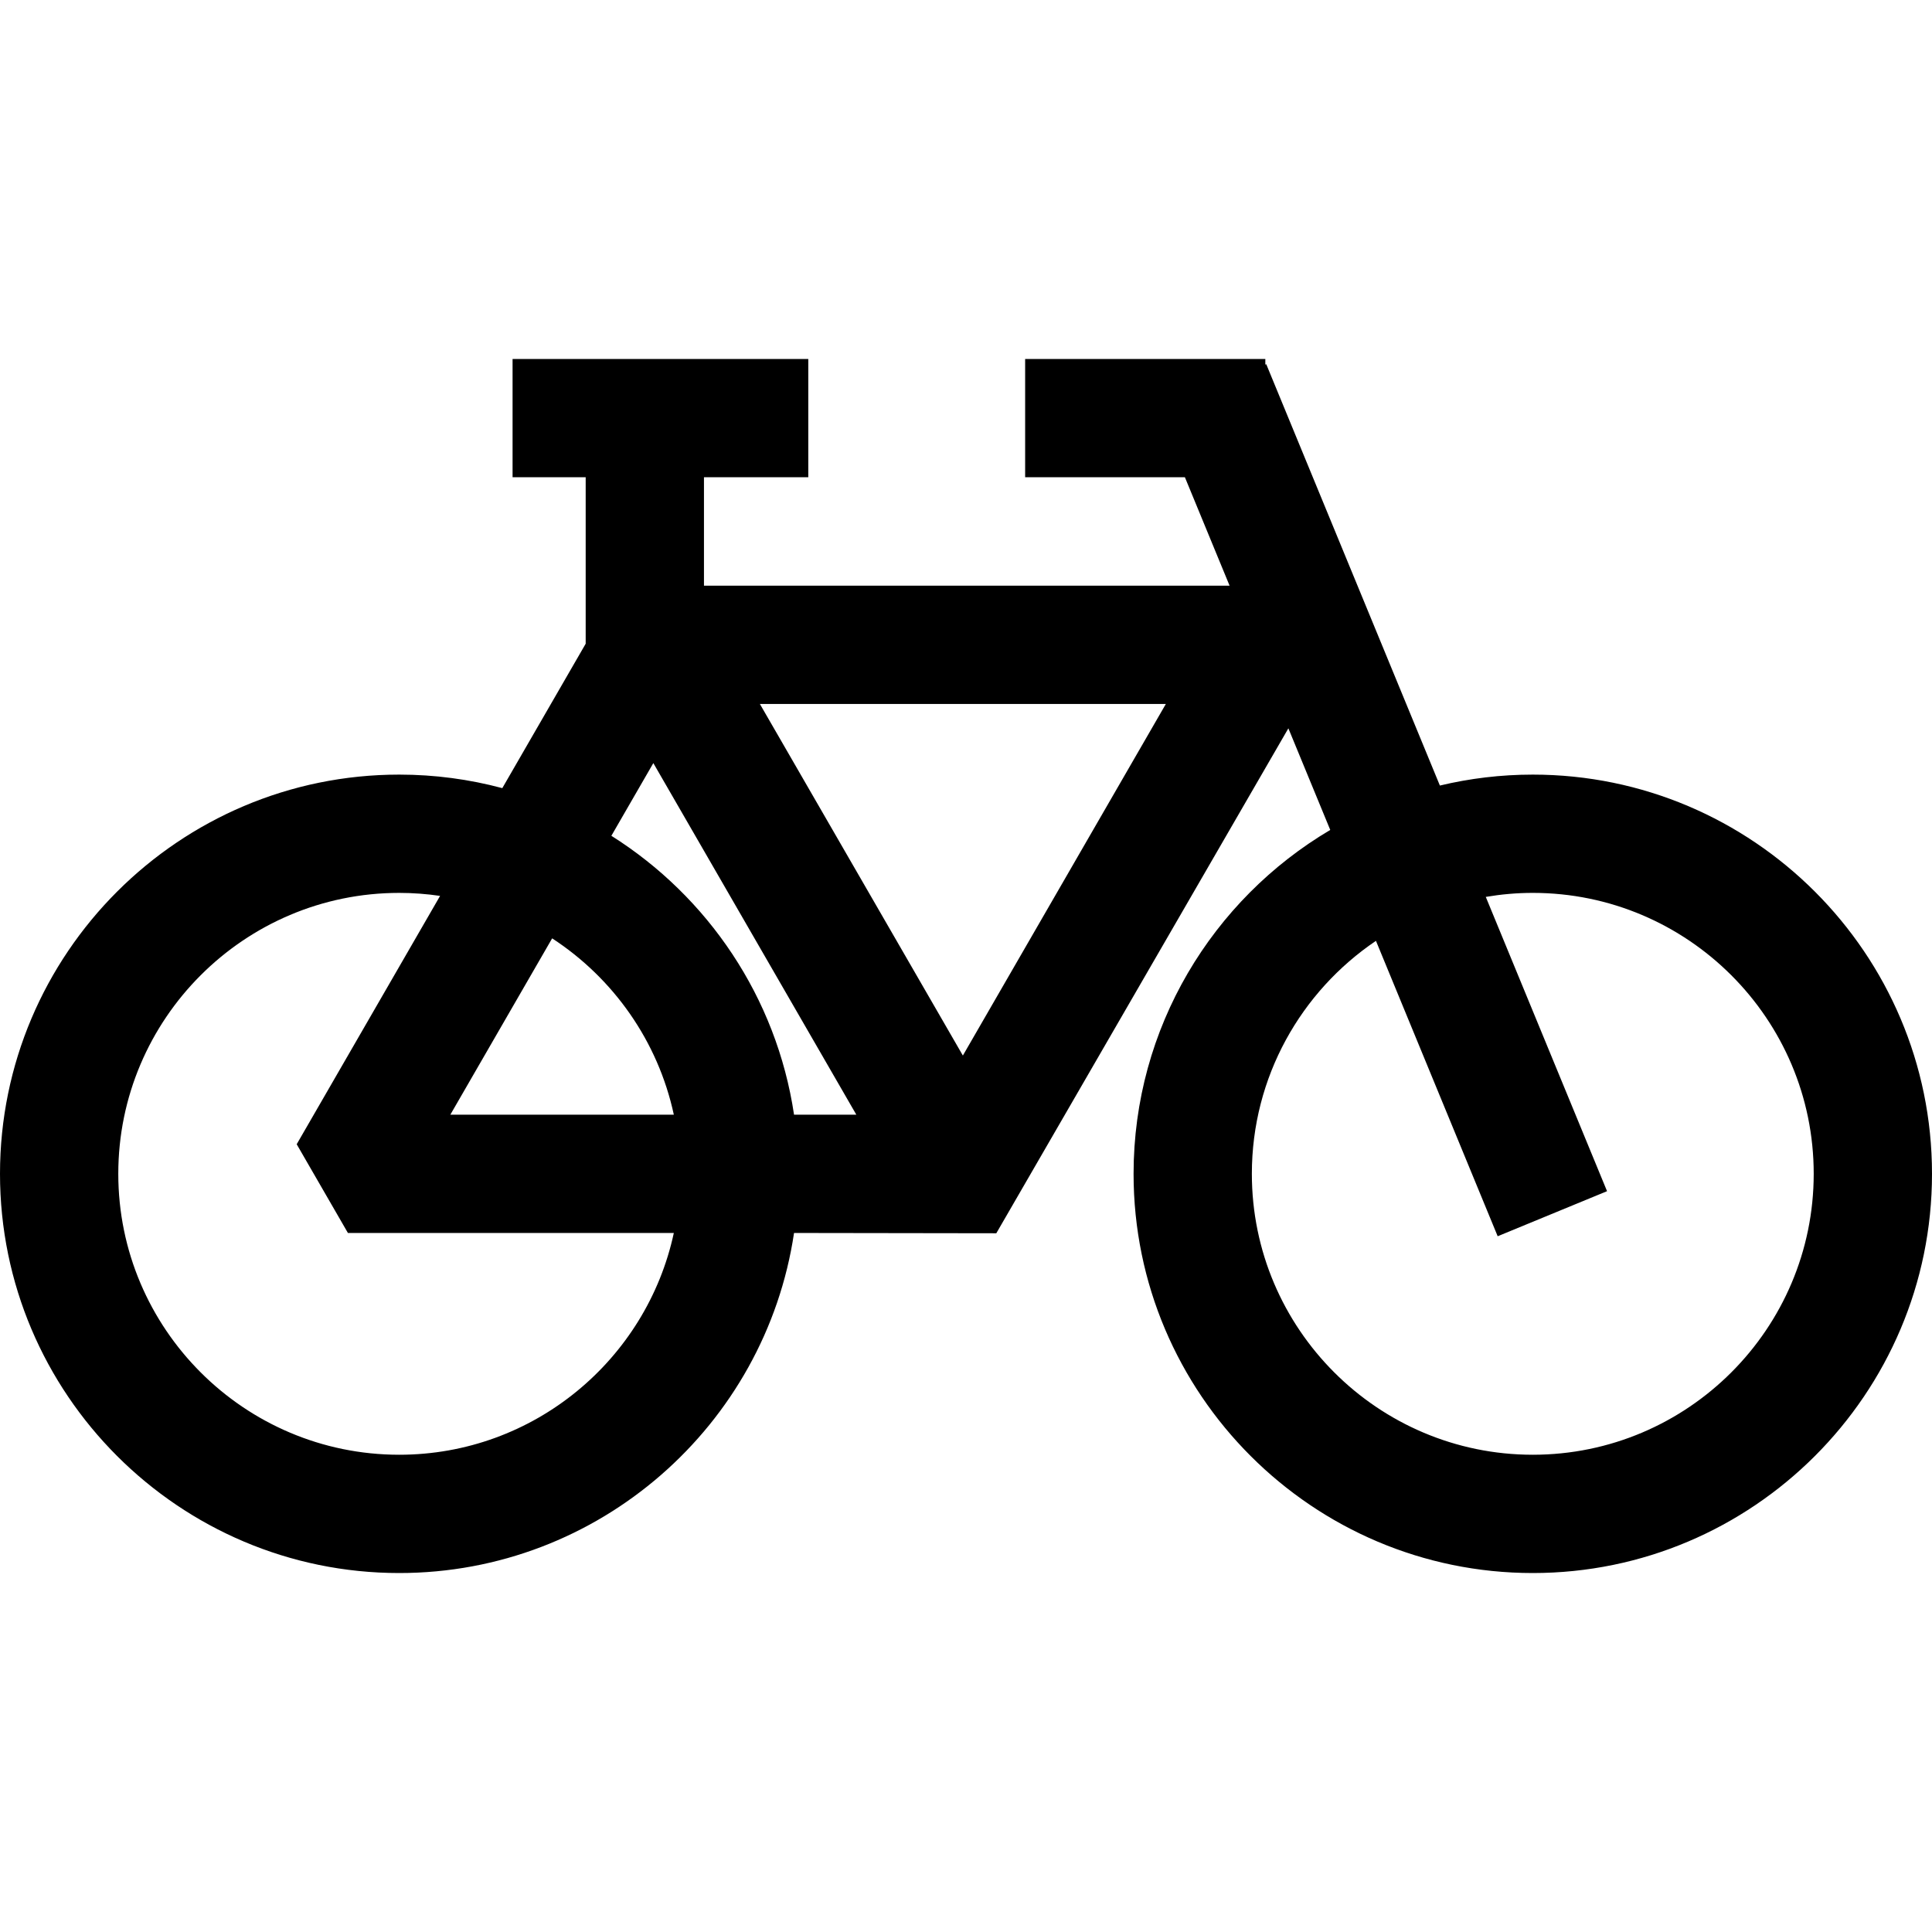 <?xml version="1.0" encoding="iso-8859-1"?>
<!-- Generator: Adobe Illustrator 19.0.0, SVG Export Plug-In . SVG Version: 6.00 Build 0)  -->
<svg version="1.1" id="Layer_1" xmlns="http://www.w3.org/2000/svg" xmlns:xlink="http://www.w3.org/1999/xlink" x="0px" y="0px"
	 viewBox="0 0 512 512" style="enable-background:new 0 0 512 512;" xml:space="preserve">
<g>
	<g>
		<path d="M406.204,205.279c-8.474,0-16.716,1.008-24.62,2.899L335.572,96.521l-0.246,0.102V95.13h-63.653v31.347h42.338
			l11.842,28.735H186.558v-28.735h27.646V95.13h-78.367v31.347h19.375v44.117l-22.095,38.269c-8.719-2.332-17.875-3.584-27.32-3.584
			C47.459,205.279,0,252.739,0,311.074C0,369.41,47.459,416.87,105.796,416.87c53.011,0,97.036-39.193,104.633-90.122l53.603,0.079
			l77.399-133.814l11.098,26.928c-31.168,18.428-52.121,52.377-52.121,91.133c0,58.336,47.46,105.796,105.796,105.796
			C464.54,416.87,512,369.41,512,311.074C512,252.739,464.54,205.279,406.204,205.279z M146.325,248.674
			c16.198,10.556,28.049,27.23,32.245,46.727h-59.222L146.325,248.674z M105.796,385.523c-41.052,0-74.449-33.398-74.449-74.449
			c0-41.051,33.397-74.449,74.449-74.449c3.679,0,7.293,0.279,10.83,0.797l-37.998,65.815l13.573,23.51h86.369
			C171.352,360.296,141.471,385.523,105.796,385.523z M210.429,295.401c-4.638-31.096-22.857-57.81-48.411-73.906l11.123-19.264
			l53.791,93.169H210.429z M255.17,279.728l-53.792-93.169h107.585L255.17,279.728z M406.204,385.523
			c-41.051,0-74.449-33.398-74.449-74.449c0-25.671,13.061-48.348,32.886-61.739l32.26,78.284l28.982-11.944l-32.138-77.987
			c4.054-0.687,8.212-1.064,12.458-1.064c41.051,0,74.449,33.398,74.449,74.449S447.255,385.523,406.204,385.523z"/>
	</g>
</g>
<g>
</g>
<g>
</g>
<g>
</g>
<g>
</g>
<g>
</g>
<g>
</g>
<g>
</g>
<g>
</g>
<g>
</g>
<g>
</g>
<g>
</g>
<g>
</g>
<g>
</g>
<g>
</g>
<g>
</g>
</svg>
